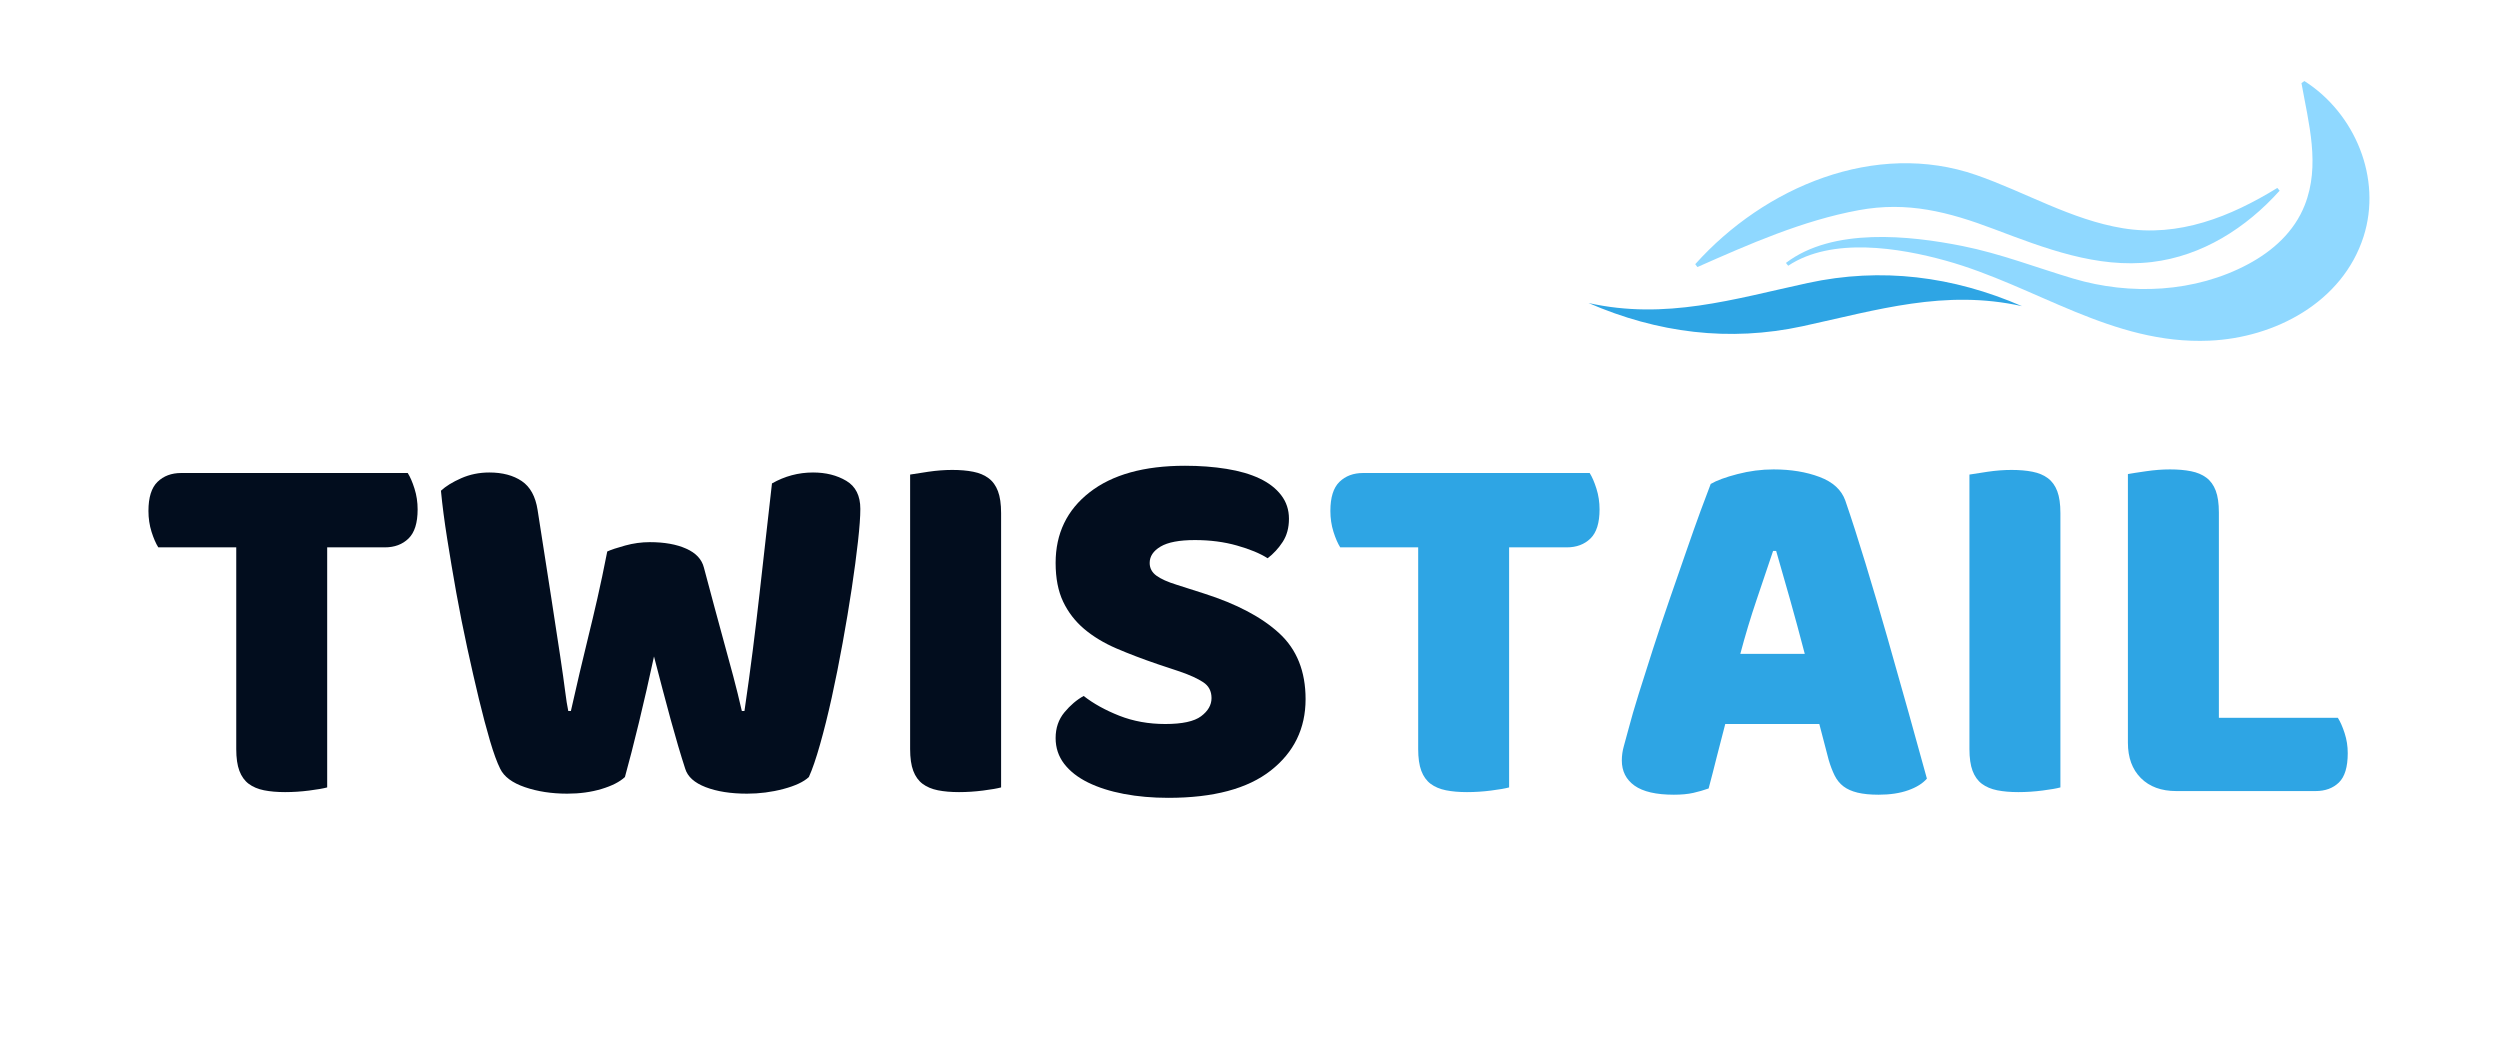 <svg xmlns="http://www.w3.org/2000/svg" xmlns:xlink="http://www.w3.org/1999/xlink" width="1200" zoomAndPan="magnify" viewBox="0 0 900 375" height="500" preserveAspectRatio="xMidYMid meet" version="1.0"><defs><g/><clipPath id="05dd7e77ba"><path d="M 571.859 99 L 728 99 L 728 121 L 571.859 121 Z M 571.859 99 " clip-rule="nonzero"/></clipPath><clipPath id="3823990f8c"><path d="M 642 29.043 L 854 29.043 L 854 123 L 642 123 Z M 642 29.043 " clip-rule="nonzero"/></clipPath></defs><g clip-path="url(#05dd7e77ba)"><path fill="#2ea5e4" d="M 727.93 110.223 C 700.156 104.035 675.84 111.598 648.965 117.434 C 622.512 123.168 596.68 119.867 571.859 109.086 C 599.633 115.285 623.949 107.711 650.82 101.875 C 677.277 96.141 703.109 99.441 727.93 110.223 " fill-opacity="1" fill-rule="nonzero"/></g><path fill="#8fd8ff" d="M 610.285 95.105 C 635.25 67.238 675.148 50.391 711.477 63.02 C 729.125 69.152 745.633 79.117 764.258 82.168 C 784.422 85.469 802.914 78.051 819.84 67.656 L 820.664 68.648 C 808.648 82.047 792.789 92.176 774.68 94.332 C 754.848 96.691 736.035 89.336 717.836 82.465 C 701.473 76.277 686.703 72.414 669.109 75.672 C 648.898 79.402 629.758 87.871 611.066 96.141 L 610.285 95.105 " fill-opacity="1" fill-rule="nonzero"/><g clip-path="url(#3823990f8c)"><path fill="#8fd8ff" d="M 642.938 94.652 C 659.816 81.793 687.469 84.777 706.457 88.562 C 720.176 91.305 733.012 96.305 746.367 100.289 C 766.926 106.41 790.23 105.344 809.363 95.082 C 818.234 90.324 825.891 83.465 829.68 73.91 C 835.391 59.52 831.105 44.434 828.527 29.914 L 829.582 29.176 C 847.832 40.781 857.586 64.23 850.887 85.164 C 843.32 108.836 818.949 121.629 795.371 122.641 C 760.316 124.16 732.828 102.832 700.508 93.848 C 683.801 89.203 659.488 85.219 643.75 95.668 L 642.938 94.652 " fill-opacity="1" fill-rule="nonzero"/></g><g fill="#020d1e" fill-opacity="1"><g transform="translate(50.065, 284.221)"><g><path d="M 6.922 -87.172 C 6.047 -88.547 5.234 -90.414 4.484 -92.781 C 3.742 -95.156 3.375 -97.656 3.375 -100.281 C 3.375 -105.133 4.461 -108.625 6.641 -110.75 C 8.828 -112.875 11.664 -113.938 15.156 -113.938 L 96.719 -113.938 C 97.594 -112.562 98.406 -110.688 99.156 -108.312 C 99.906 -105.945 100.281 -103.453 100.281 -100.828 C 100.281 -95.973 99.188 -92.484 97 -90.359 C 94.812 -88.234 91.973 -87.172 88.484 -87.172 L 67.719 -87.172 L 67.719 -0.75 C 66.352 -0.375 64.203 0 61.266 0.375 C 58.336 0.75 55.438 0.938 52.562 0.938 C 49.695 0.938 47.172 0.719 44.984 0.281 C 42.805 -0.156 40.969 -0.93 39.469 -2.047 C 37.977 -3.172 36.859 -4.734 36.109 -6.734 C 35.359 -8.734 34.984 -11.352 34.984 -14.594 L 34.984 -87.172 Z M 6.922 -87.172 "/></g></g></g><g fill="#020d1e" fill-opacity="1"><g transform="translate(154.065, 284.221)"><g><path d="M 64.547 -85.688 C 65.91 -86.312 68.055 -87.023 70.984 -87.828 C 73.922 -88.641 76.883 -89.047 79.875 -89.047 C 85.113 -89.047 89.477 -88.266 92.969 -86.703 C 96.469 -85.148 98.594 -82.875 99.344 -79.875 C 100.707 -74.77 101.984 -70 103.172 -65.562 C 104.359 -61.133 105.508 -56.895 106.625 -52.844 C 107.75 -48.789 108.844 -44.77 109.906 -40.781 C 110.969 -36.789 112 -32.613 113 -28.25 L 113.938 -28.25 C 115.051 -35.852 116.047 -43.113 116.922 -50.031 C 117.797 -56.957 118.609 -63.754 119.359 -70.422 C 120.109 -77.098 120.852 -83.711 121.594 -90.266 C 122.344 -96.816 123.094 -103.457 123.844 -110.188 C 128.457 -112.812 133.383 -114.125 138.625 -114.125 C 143.238 -114.125 147.227 -113.125 150.594 -111.125 C 153.969 -109.125 155.656 -105.754 155.656 -101.016 C 155.656 -98.273 155.375 -94.379 154.812 -89.328 C 154.25 -84.273 153.5 -78.629 152.562 -72.391 C 151.625 -66.16 150.531 -59.613 149.281 -52.75 C 148.039 -45.895 146.734 -39.348 145.359 -33.109 C 143.984 -26.879 142.578 -21.238 141.141 -16.188 C 139.711 -11.133 138.375 -7.234 137.125 -4.484 C 135.258 -2.742 132.203 -1.312 127.953 -0.188 C 123.711 0.938 119.348 1.5 114.859 1.5 C 109.004 1.5 104.047 0.719 99.984 -0.844 C 95.93 -2.406 93.473 -4.617 92.609 -7.484 C 90.984 -12.473 89.234 -18.395 87.359 -25.25 C 85.492 -32.113 83.5 -39.66 81.375 -47.891 C 79.633 -39.785 77.828 -31.863 75.953 -24.125 C 74.078 -16.395 72.395 -9.848 70.906 -4.484 C 69.031 -2.742 66.223 -1.312 62.484 -0.188 C 58.742 0.938 54.629 1.5 50.141 1.5 C 44.523 1.5 39.441 0.719 34.891 -0.844 C 30.336 -2.406 27.375 -4.617 26 -7.484 C 24.875 -9.723 23.656 -13.055 22.344 -17.484 C 21.039 -21.922 19.703 -26.973 18.328 -32.641 C 16.961 -38.316 15.562 -44.457 14.125 -51.062 C 12.688 -57.676 11.375 -64.285 10.188 -70.891 C 9.008 -77.504 7.922 -83.961 6.922 -90.266 C 5.922 -96.566 5.172 -102.332 4.672 -107.562 C 6.422 -109.188 8.852 -110.688 11.969 -112.062 C 15.094 -113.438 18.461 -114.125 22.078 -114.125 C 26.816 -114.125 30.711 -113.094 33.766 -111.031 C 36.816 -108.969 38.719 -105.504 39.469 -100.641 C 41.469 -87.922 43.117 -77.32 44.422 -68.844 C 45.734 -60.363 46.797 -53.41 47.609 -47.984 C 48.422 -42.555 49.016 -38.348 49.391 -35.359 C 49.766 -32.367 50.141 -30 50.516 -28.25 L 51.453 -28.25 C 52.566 -33.238 53.625 -37.852 54.625 -42.094 C 55.625 -46.332 56.648 -50.602 57.703 -54.906 C 58.766 -59.207 59.859 -63.82 60.984 -68.75 C 62.109 -73.676 63.297 -79.32 64.547 -85.688 Z M 64.547 -85.688 "/></g></g></g><g fill="#020d1e" fill-opacity="1"><g transform="translate(315.489, 284.221)"><g><path d="M 44.906 -0.75 C 43.531 -0.375 41.375 0 38.438 0.375 C 35.508 0.75 32.613 0.938 29.75 0.938 C 26.875 0.938 24.344 0.719 22.156 0.281 C 19.977 -0.156 18.141 -0.93 16.641 -2.047 C 15.148 -3.172 14.031 -4.734 13.281 -6.734 C 12.531 -8.734 12.156 -11.352 12.156 -14.594 L 12.156 -113.375 C 13.531 -113.625 15.711 -113.961 18.703 -114.391 C 21.703 -114.828 24.57 -115.047 27.312 -115.047 C 30.176 -115.047 32.695 -114.828 34.875 -114.391 C 37.062 -113.961 38.906 -113.188 40.406 -112.062 C 41.906 -110.938 43.031 -109.375 43.781 -107.375 C 44.531 -105.383 44.906 -102.77 44.906 -99.531 Z M 44.906 -0.75 "/></g></g></g><g fill="#020d1e" fill-opacity="1"><g transform="translate(372.54, 284.221)"><g><path d="M 44.344 -45.078 C 38.852 -46.953 33.863 -48.852 29.375 -50.781 C 24.883 -52.719 21.016 -55.055 17.766 -57.797 C 14.523 -60.547 12 -63.82 10.188 -67.625 C 8.383 -71.426 7.484 -76.07 7.484 -81.562 C 7.484 -92.164 11.566 -100.645 19.734 -107 C 27.898 -113.363 39.344 -116.547 54.062 -116.547 C 59.426 -116.547 64.414 -116.172 69.031 -115.422 C 73.645 -114.68 77.602 -113.531 80.906 -111.969 C 84.219 -110.406 86.805 -108.406 88.672 -105.969 C 90.547 -103.539 91.484 -100.707 91.484 -97.469 C 91.484 -94.227 90.734 -91.453 89.234 -89.141 C 87.734 -86.836 85.926 -84.875 83.812 -83.25 C 81.07 -85 77.391 -86.523 72.766 -87.828 C 68.148 -89.141 63.102 -89.797 57.625 -89.797 C 52.008 -89.797 47.891 -89.016 45.266 -87.453 C 42.648 -85.898 41.344 -83.938 41.344 -81.562 C 41.344 -79.695 42.148 -78.172 43.766 -76.984 C 45.391 -75.797 47.828 -74.703 51.078 -73.703 L 60.984 -70.531 C 72.711 -66.789 81.723 -62.02 88.016 -56.219 C 94.316 -50.414 97.469 -42.523 97.469 -32.547 C 97.469 -21.953 93.289 -13.379 84.938 -6.828 C 76.582 -0.273 64.297 3 48.078 3 C 42.336 3 37.004 2.531 32.078 1.594 C 27.148 0.656 22.848 -0.711 19.172 -2.516 C 15.492 -4.328 12.625 -6.57 10.562 -9.25 C 8.508 -11.938 7.484 -15.023 7.484 -18.516 C 7.484 -22.141 8.539 -25.227 10.656 -27.781 C 12.781 -30.332 15.086 -32.297 17.578 -33.672 C 21.078 -30.93 25.352 -28.562 30.406 -26.562 C 35.457 -24.57 40.973 -23.578 46.953 -23.578 C 53.066 -23.578 57.367 -24.508 59.859 -26.375 C 62.359 -28.25 63.609 -30.43 63.609 -32.922 C 63.609 -35.422 62.609 -37.32 60.609 -38.625 C 58.617 -39.938 55.812 -41.219 52.188 -42.469 Z M 44.344 -45.078 "/></g></g></g><g fill="#2ea5e4" fill-opacity="1"><g transform="translate(475.56, 284.221)"><g><path d="M 6.922 -87.172 C 6.047 -88.547 5.234 -90.414 4.484 -92.781 C 3.742 -95.156 3.375 -97.656 3.375 -100.281 C 3.375 -105.133 4.461 -108.625 6.641 -110.75 C 8.828 -112.875 11.664 -113.938 15.156 -113.938 L 96.719 -113.938 C 97.594 -112.562 98.406 -110.688 99.156 -108.312 C 99.906 -105.945 100.281 -103.453 100.281 -100.828 C 100.281 -95.973 99.188 -92.484 97 -90.359 C 94.812 -88.234 91.973 -87.172 88.484 -87.172 L 67.719 -87.172 L 67.719 -0.75 C 66.352 -0.375 64.203 0 61.266 0.375 C 58.336 0.75 55.438 0.938 52.562 0.938 C 49.695 0.938 47.172 0.719 44.984 0.281 C 42.805 -0.156 40.969 -0.93 39.469 -2.047 C 37.977 -3.172 36.859 -4.734 36.109 -6.734 C 35.359 -8.734 34.984 -11.352 34.984 -14.594 L 34.984 -87.172 Z M 6.922 -87.172 "/></g></g></g><g fill="#2ea5e4" fill-opacity="1"><g transform="translate(579.56, 284.221)"><g><path d="M 36.297 -110 C 38.41 -111.25 41.617 -112.43 45.922 -113.547 C 50.223 -114.672 54.555 -115.234 58.922 -115.234 C 65.16 -115.234 70.68 -114.328 75.484 -112.516 C 80.285 -110.711 83.375 -107.879 84.75 -104.016 C 86.988 -97.523 89.414 -89.977 92.031 -81.375 C 94.656 -72.77 97.273 -63.883 99.891 -54.719 C 102.516 -45.551 105.07 -36.508 107.562 -27.594 C 110.062 -18.676 112.25 -10.785 114.125 -3.922 C 112.625 -2.18 110.375 -0.781 107.375 0.281 C 104.383 1.344 100.832 1.875 96.719 1.875 C 93.727 1.875 91.203 1.625 89.141 1.125 C 87.086 0.625 85.406 -0.125 84.094 -1.125 C 82.781 -2.125 81.719 -3.43 80.906 -5.047 C 80.102 -6.672 79.391 -8.539 78.766 -10.656 L 75.391 -23.578 L 41.531 -23.578 C 40.531 -19.828 39.531 -15.957 38.531 -11.969 C 37.539 -7.977 36.547 -4.113 35.547 -0.375 C 33.797 0.25 31.953 0.781 30.016 1.219 C 28.086 1.656 25.754 1.875 23.016 1.875 C 16.648 1.875 11.938 0.785 8.875 -1.391 C 5.82 -3.578 4.297 -6.602 4.297 -10.469 C 4.297 -12.219 4.547 -13.961 5.047 -15.703 C 5.547 -17.453 6.109 -19.516 6.734 -21.891 C 7.609 -25.254 8.82 -29.43 10.375 -34.422 C 11.938 -39.41 13.648 -44.801 15.516 -50.594 C 17.391 -56.395 19.383 -62.352 21.5 -68.469 C 23.625 -74.582 25.625 -80.348 27.5 -85.766 C 29.375 -91.191 31.086 -96.023 32.641 -100.266 C 34.203 -104.516 35.422 -107.758 36.297 -110 Z M 58.75 -85.875 C 57 -80.633 55.031 -74.801 52.844 -68.375 C 50.664 -61.957 48.703 -55.441 46.953 -48.828 L 70.156 -48.828 C 68.406 -55.555 66.625 -62.133 64.812 -68.562 C 63.008 -74.988 61.359 -80.758 59.859 -85.875 Z M 58.75 -85.875 "/></g></g></g><g fill="#2ea5e4" fill-opacity="1"><g transform="translate(696.84, 284.221)"><g><path d="M 44.906 -0.75 C 43.531 -0.375 41.375 0 38.438 0.375 C 35.508 0.75 32.613 0.938 29.75 0.938 C 26.875 0.938 24.344 0.719 22.156 0.281 C 19.977 -0.156 18.141 -0.93 16.641 -2.047 C 15.148 -3.172 14.031 -4.734 13.281 -6.734 C 12.531 -8.734 12.156 -11.352 12.156 -14.594 L 12.156 -113.375 C 13.531 -113.625 15.711 -113.961 18.703 -114.391 C 21.703 -114.828 24.57 -115.047 27.312 -115.047 C 30.176 -115.047 32.695 -114.828 34.875 -114.391 C 37.062 -113.961 38.906 -113.188 40.406 -112.062 C 41.906 -110.938 43.031 -109.375 43.781 -107.375 C 44.531 -105.383 44.906 -102.77 44.906 -99.531 Z M 44.906 -0.75 "/></g></g></g><g fill="#2ea5e4" fill-opacity="1"><g transform="translate(753.89, 284.221)"><g><path d="M 29.562 0.562 C 24.195 0.562 19.953 -0.992 16.828 -4.109 C 13.711 -7.234 12.156 -11.477 12.156 -16.844 L 12.156 -113.562 C 13.531 -113.812 15.711 -114.148 18.703 -114.578 C 21.703 -115.016 24.57 -115.234 27.312 -115.234 C 30.176 -115.234 32.695 -115.016 34.875 -114.578 C 37.062 -114.148 38.906 -113.375 40.406 -112.25 C 41.906 -111.125 43.031 -109.562 43.781 -107.562 C 44.531 -105.57 44.906 -102.957 44.906 -99.719 L 44.906 -25.812 L 87.734 -25.812 C 88.609 -24.445 89.422 -22.609 90.172 -20.297 C 90.922 -17.992 91.297 -15.594 91.297 -13.094 C 91.297 -8.102 90.234 -4.578 88.109 -2.516 C 85.992 -0.461 83.191 0.562 79.703 0.562 Z M 29.562 0.562 "/></g></g></g></svg>